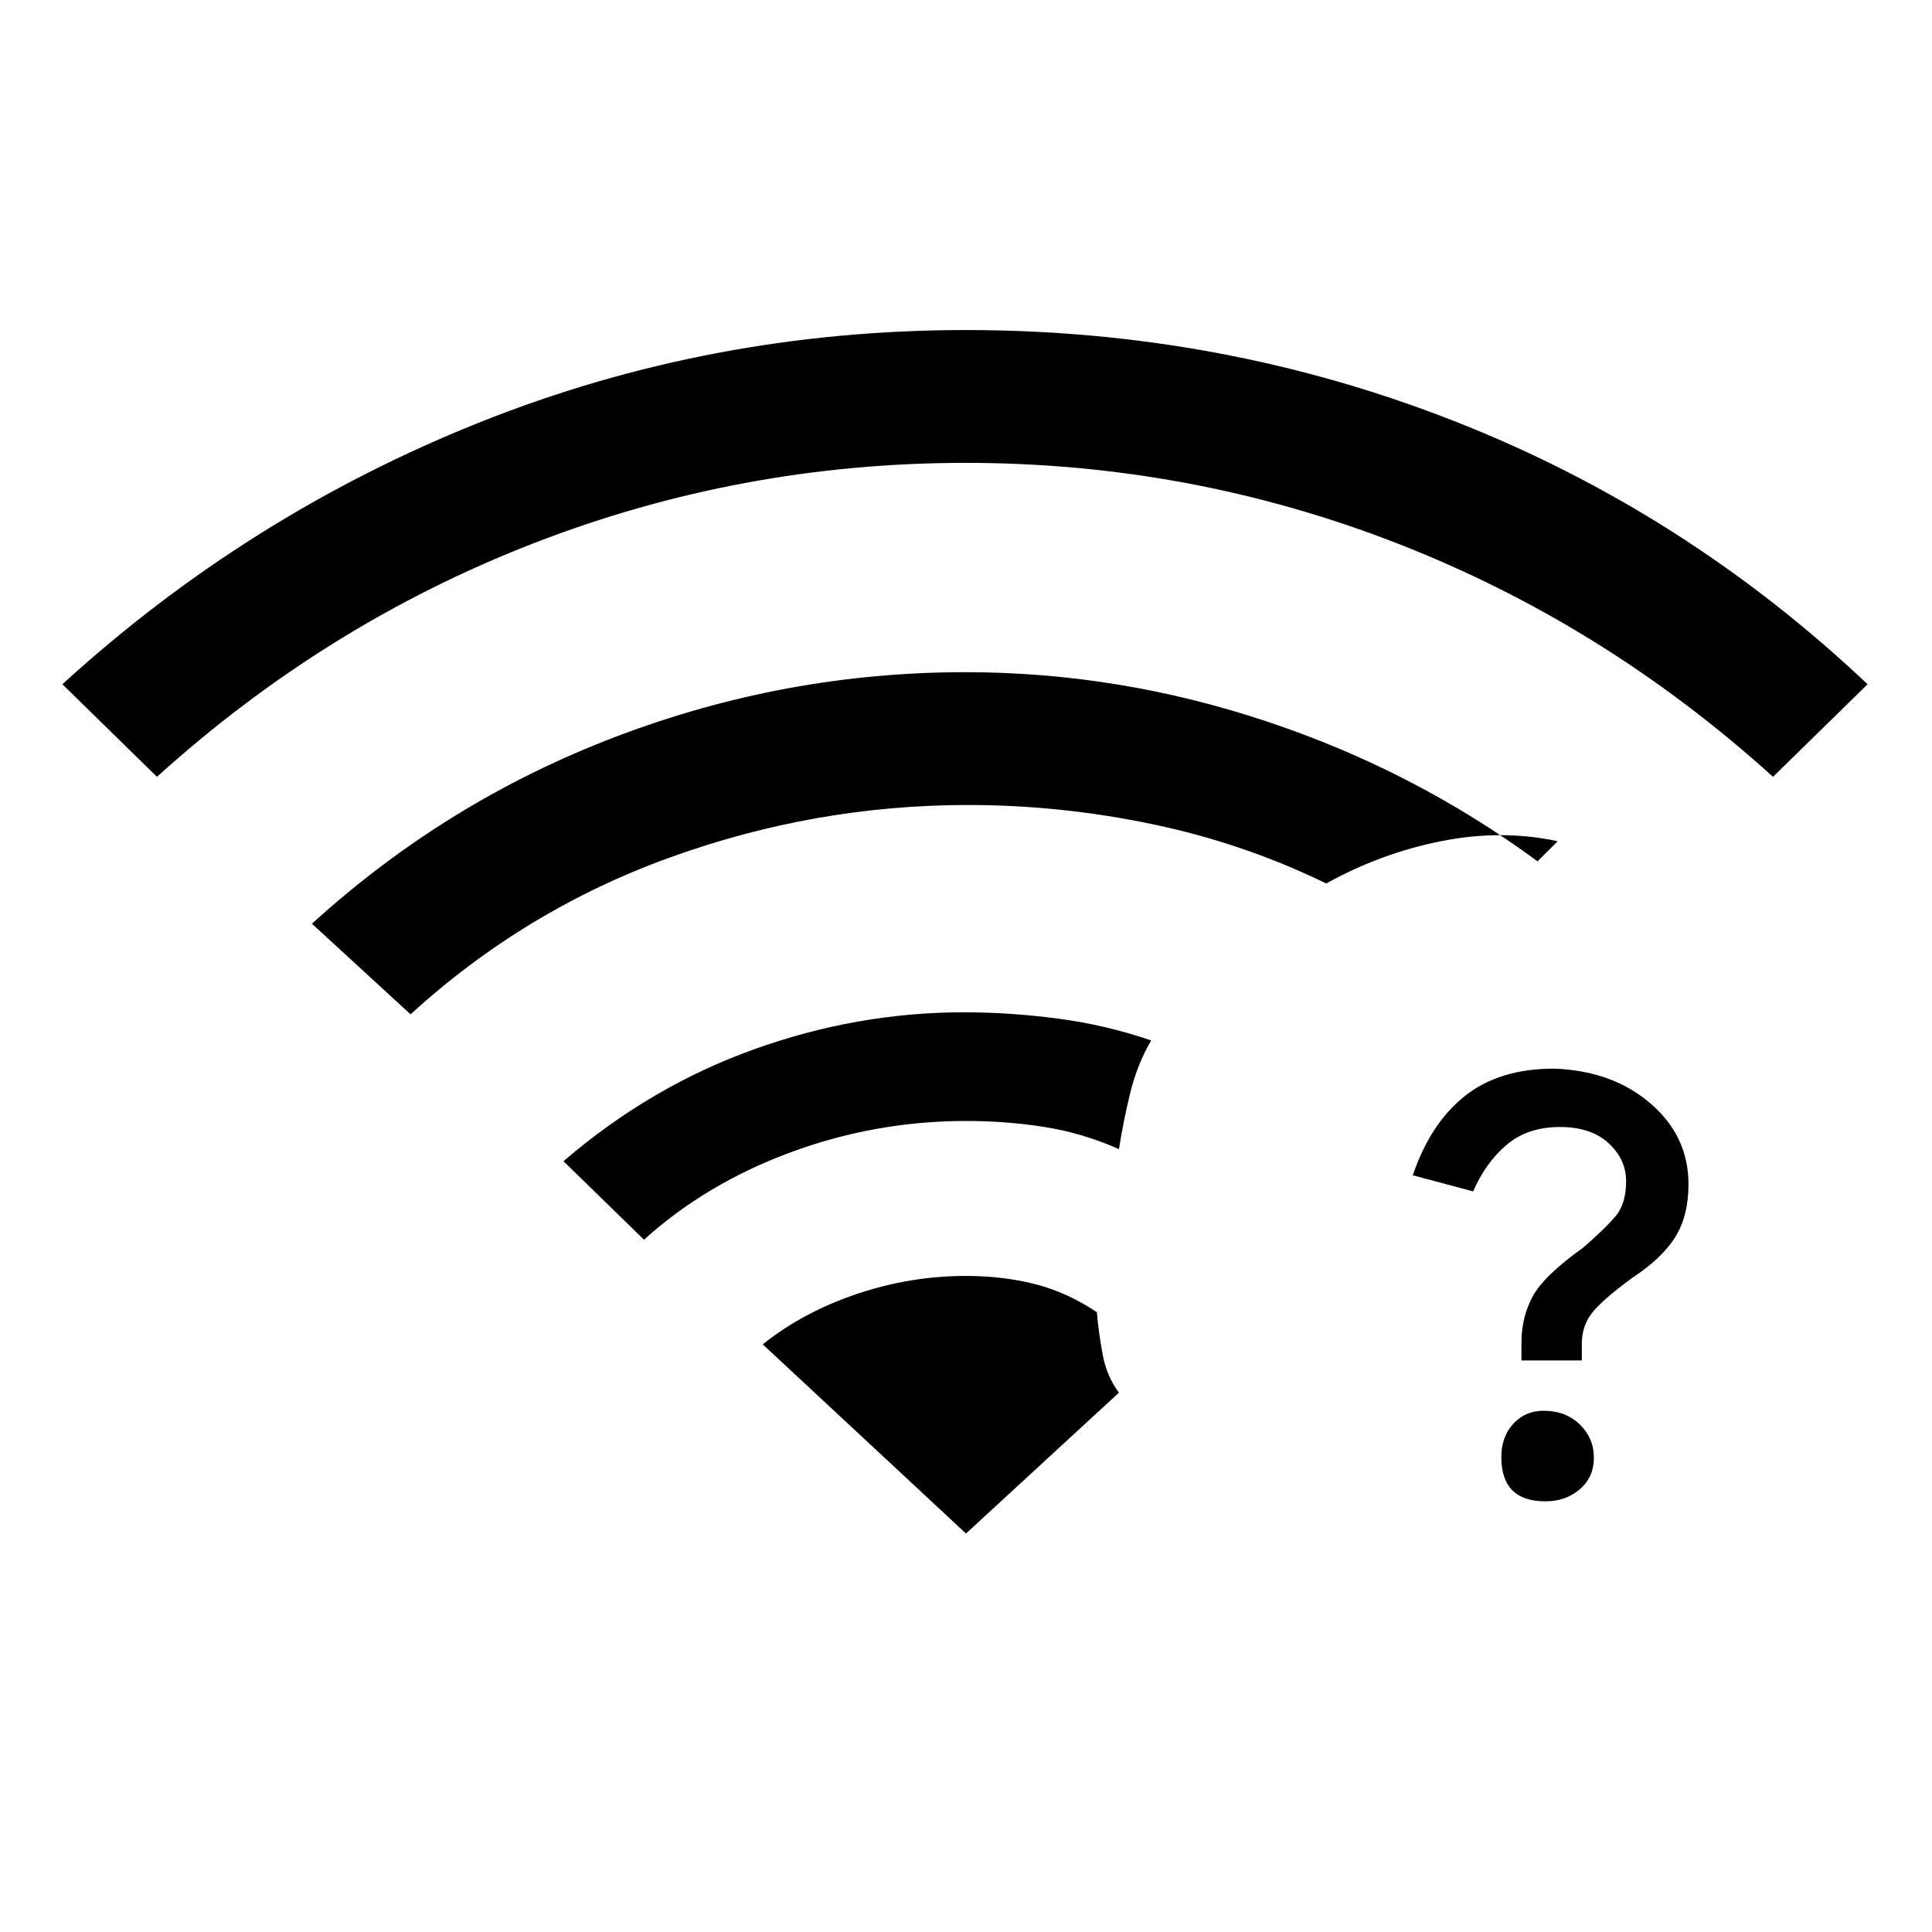 <svg xmlns="http://www.w3.org/2000/svg" height="20" viewBox="0 -960 960 960" width="20"><path d="M766.98-259q11.02 0 18.02 6.82t7 16.5q0 9.68-7 15.68t-17.11 6q-10.98 0-16.44-5.5Q746-225 746-236q0-10 5.91-16.5 5.92-6.5 15.07-6.5Zm5.19-170q28.94 1 47.89 17.25Q839-395.49 839-371.6q0 15.6-6.5 26.17Q826-334.87 811-325q-15 11-20 17.5t-5 15.07v8.43h-30v-8.83q0-12.5 5.5-22.84 5.5-10.33 25.24-24.45Q797-349 802.5-355.33q5.5-6.34 5.5-17.67 0-11-8.75-19t-24.08-8q-16.17 0-26.59 8.9-10.41 8.89-16.58 23.1l-30-8q8.75-25.79 25.88-39.4Q745-429 772.17-429ZM78-574l-47-46q92-84 207-130t242-46q127 0 242 45t206 131l-47 46q-84-76-186.75-116t-214.5-40Q368-730 265-690T78-574Zm126 118-49-45q67-61 151.18-93t173.5-32q76.32 0 149.82 24.5T764-532l10-10q-28-6-58 0t-57 21q-41-20-86.5-29.5T481-560q-75.84 0-147.92 26Q261-508 204-456Zm116 112-40-39q43-37 94.38-55.5Q425.76-457 479-457q23 0 46.9 3.17 23.89 3.17 46.1 10.83-7 12-10.5 26.5T556-389q-18-8-36.94-11-18.94-3-39.06-3-44.83 0-86.92 15.5Q351-372 320-344Zm160 146 76-70q-6-8-8-18.5t-3-21.5q-15-10-30.95-14-15.96-4-34.05-4-27.69 0-54.35 9Q399-308 379-292l101 94Z"/></svg>